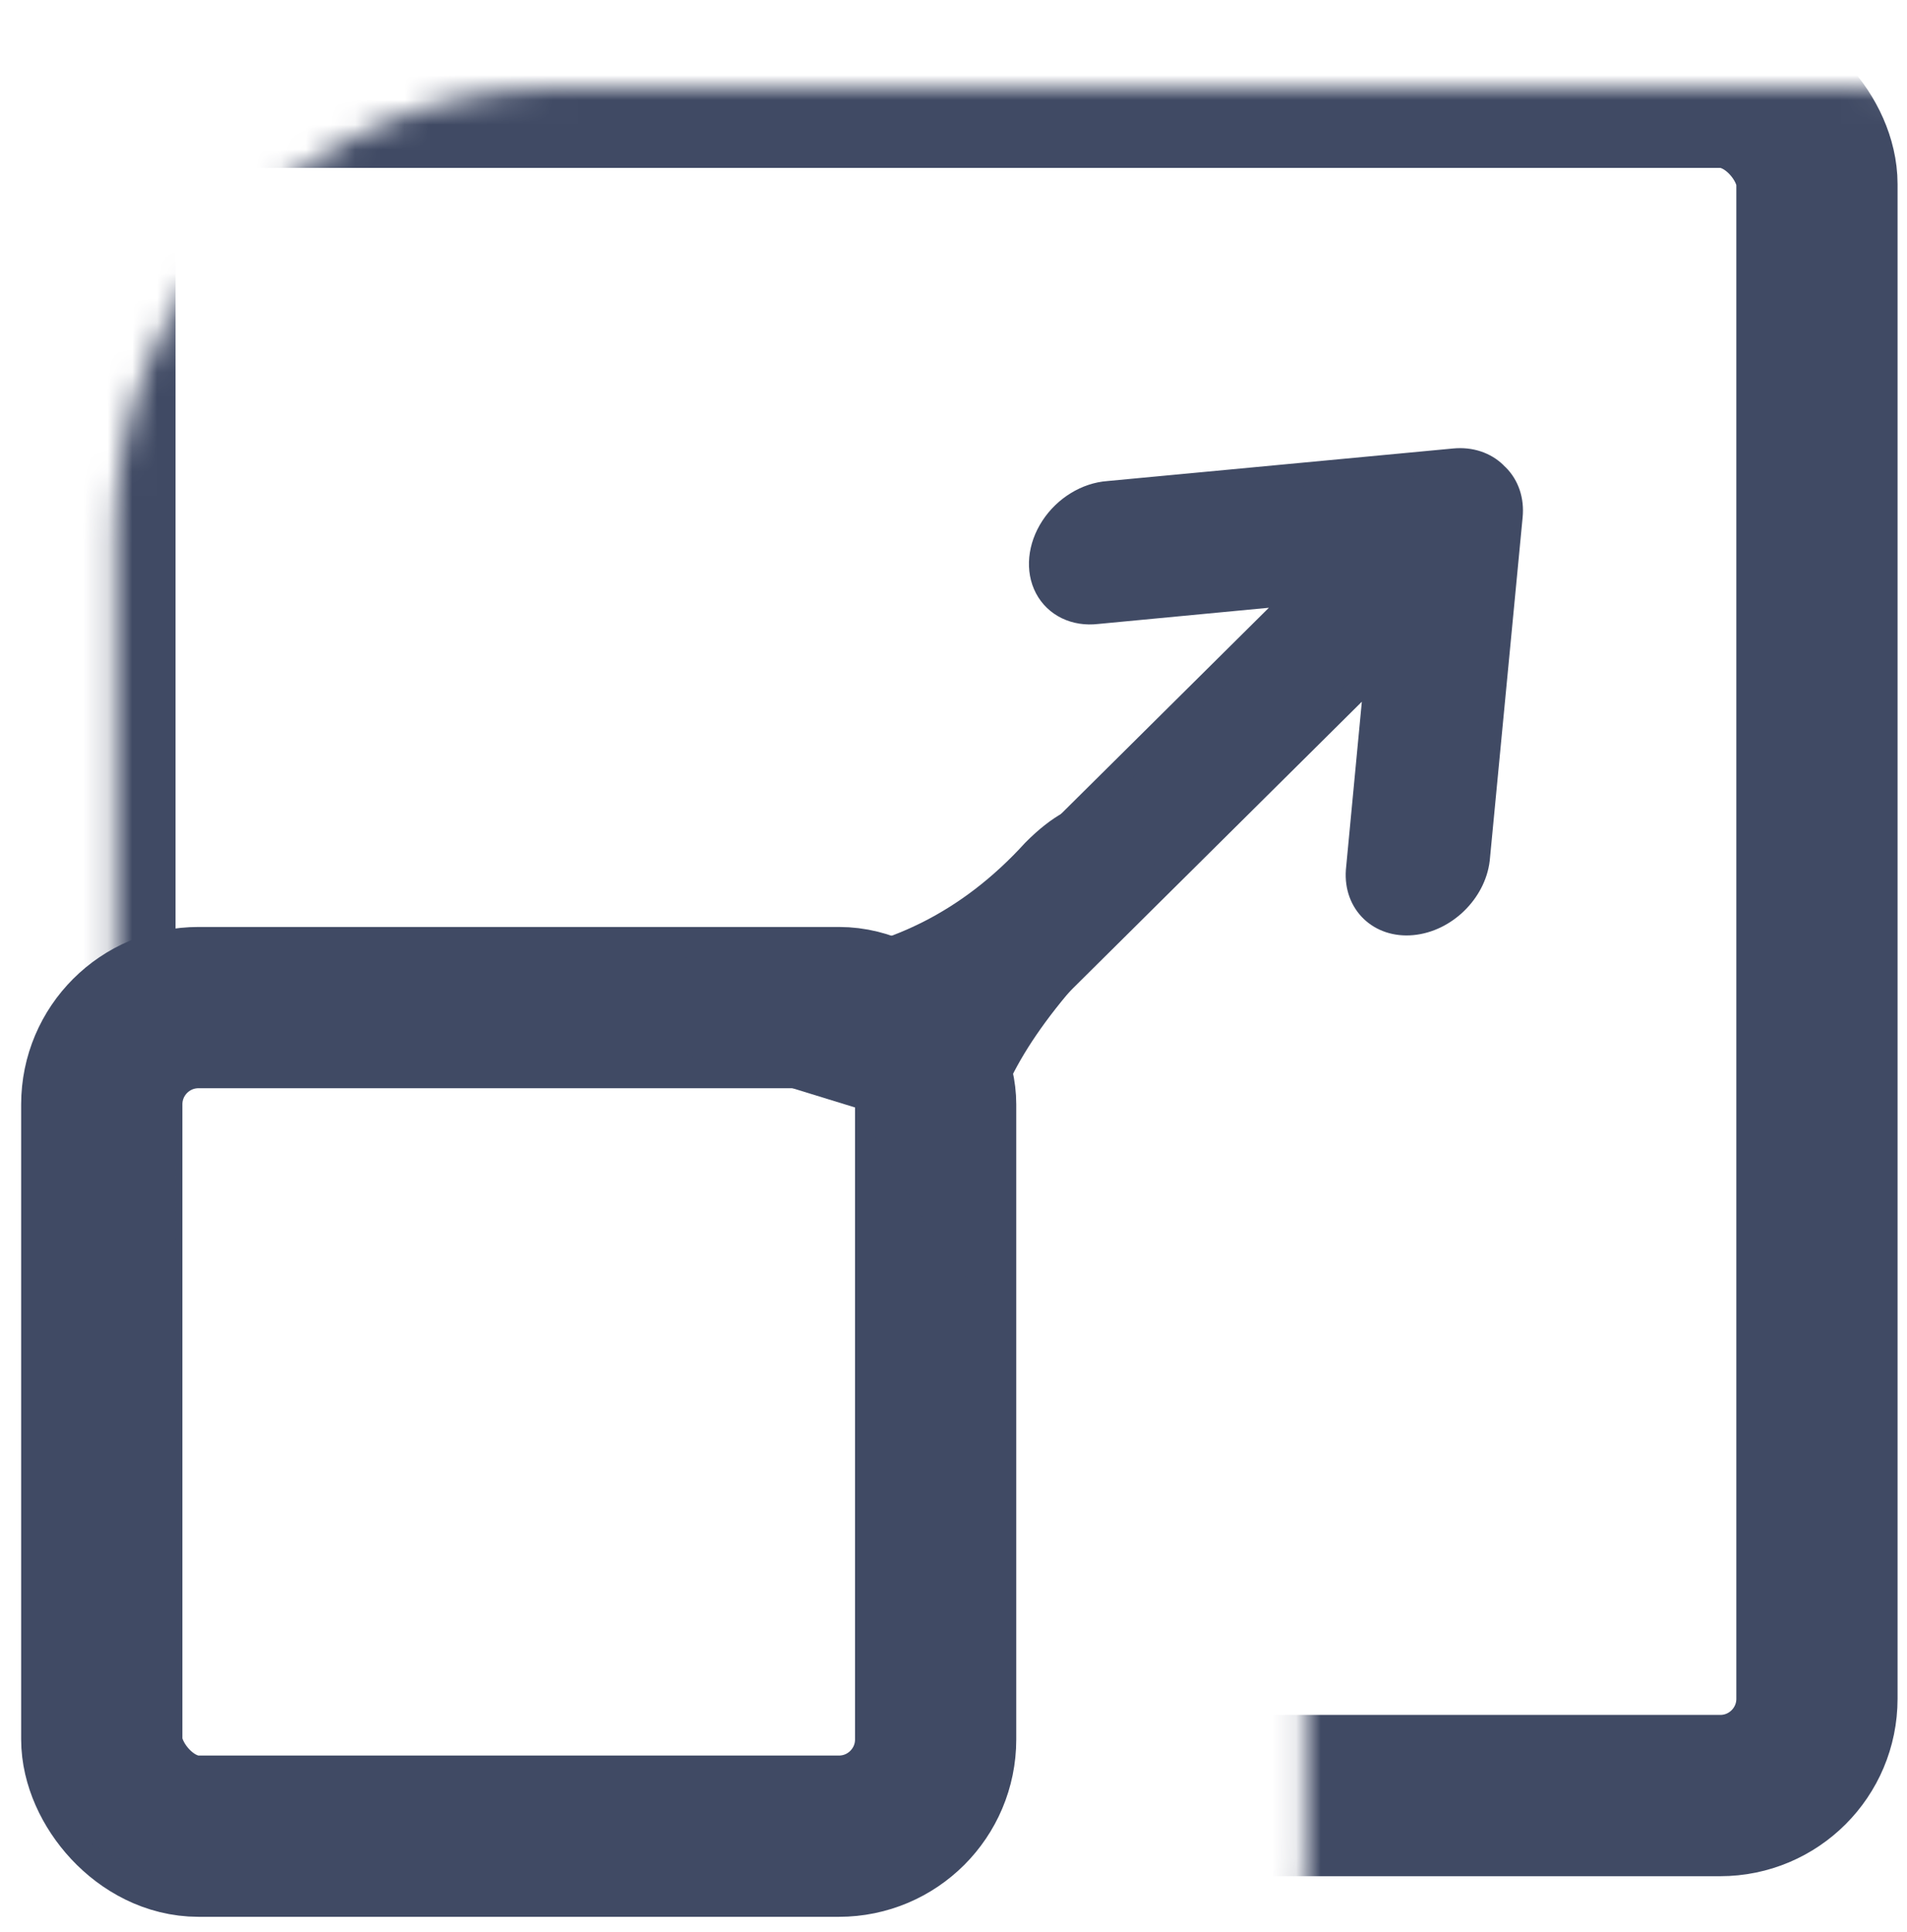 <?xml version="1.0" encoding="UTF-8"?>
<svg width="77px" height="78px" viewBox="0 0 77 78" version="1.1" xmlns="http://www.w3.org/2000/svg" xmlns:xlink="http://www.w3.org/1999/xlink">
    <!-- Generator: Sketch 59.1 (86144) - https://sketch.com -->
    <title>scalable</title>
    <desc>Created with Sketch.</desc>
    <defs>
        <path d="M33.266,87.273 C41.894,87.273 48.889,80.278 48.889,71.65 L48.889,71.65 L48.889,54.411 C48.889,45.782 41.894,38.788 33.266,38.788 L33.266,38.788 L15.623,38.788 C8.739,38.788 2.895,43.24 0.813,49.422 L0.815,69.371 C0.815,79.258 8.829,87.273 18.716,87.273 L18.716,87.273 L15.623,87.273 C6.995,87.273 1.05666041e-15,80.278 0,71.65 L0,54.411 C-2.13618911e-16,52.666 0.286,50.989 0.813,49.422 L0.815,17.901 C0.815,8.015 8.829,1.81613507e-15 18.716,0 L70.914,0 C80.8,-1.81613507e-15 88.815,8.015 88.815,17.901 L88.815,69.371 C88.815,79.258 80.8,87.273 70.914,87.273 Z" id="path-1"></path>
    </defs>
    <g id="Page-1" stroke="none" stroke-width="1" fill="none" fill-rule="evenodd">
        <g id="Desktop-1920-v4" transform="translate(-550, -2019)">
            <g id="Scalable" transform="translate(395, 1704)">
                <g id="scalable" transform="translate(151.5, 309.364)">
                    <path d="M67.856,34.803 L57.046,25.854 C56.383,25.277 55.397,25.04 54.471,25.235 C53.544,25.429 52.822,26.024 52.584,26.79 C52.347,27.555 52.631,28.371 53.327,28.919 L59.718,34.201 L38.537,34.113 C37.08,34.107 35.903,35.079 35.908,36.283 C35.913,37.487 37.098,38.468 38.555,38.474 L59.677,38.561 L53.389,43.758 C52.407,44.611 52.433,45.962 53.449,46.802 C54.465,47.643 56.1,47.666 57.133,46.854 L67.87,37.995 C68.364,37.589 68.64,37.035 68.636,36.456 C68.637,36.438 68.637,36.42 68.635,36.402 C68.637,36.384 68.637,36.366 68.635,36.348 C68.632,35.77 68.352,35.214 67.856,34.803 Z" id="Path" stroke="#404A64" stroke-width="0.976" fill="#404A64" transform="translate(52.272, 36.308) rotate(-45) translate(-52.272, -36.308) "></path>
                    <rect id="Rectangle-small" stroke="#404A64" stroke-width="6.51" x="7.609" y="46.308" width="33.67" height="33.446" rx="3.906"></rect>
                    <mask id="mask-2" fill="white">
                        <use xlink:href="#path-1"></use>
                    </mask>
                    <g id="Combined-Shape"></g>
                    <rect id="Rectangle-big" stroke="#404A64" stroke-width="6.51" mask="url(#mask-2)" x="7.333" y="9.158" width="69.531" height="68.956" rx="3.906"></rect>
                    <path d="M29.585,44.259 C33.413,44.259 39.586,45.488 44.898,39.651 C49.344,35.161 51.189,41.327 49.602,42.626 C41.759,50 43.491,53.055 43.491,56.599 C43.491,58.962 41.737,56.897 38.229,50.402 L31.314,48.276 C27.609,45.598 27.033,44.259 29.585,44.259 Z" id="Path-12" fill="#404A64"></path>
                </g>
            </g>
        </g>
    </g>
</svg>